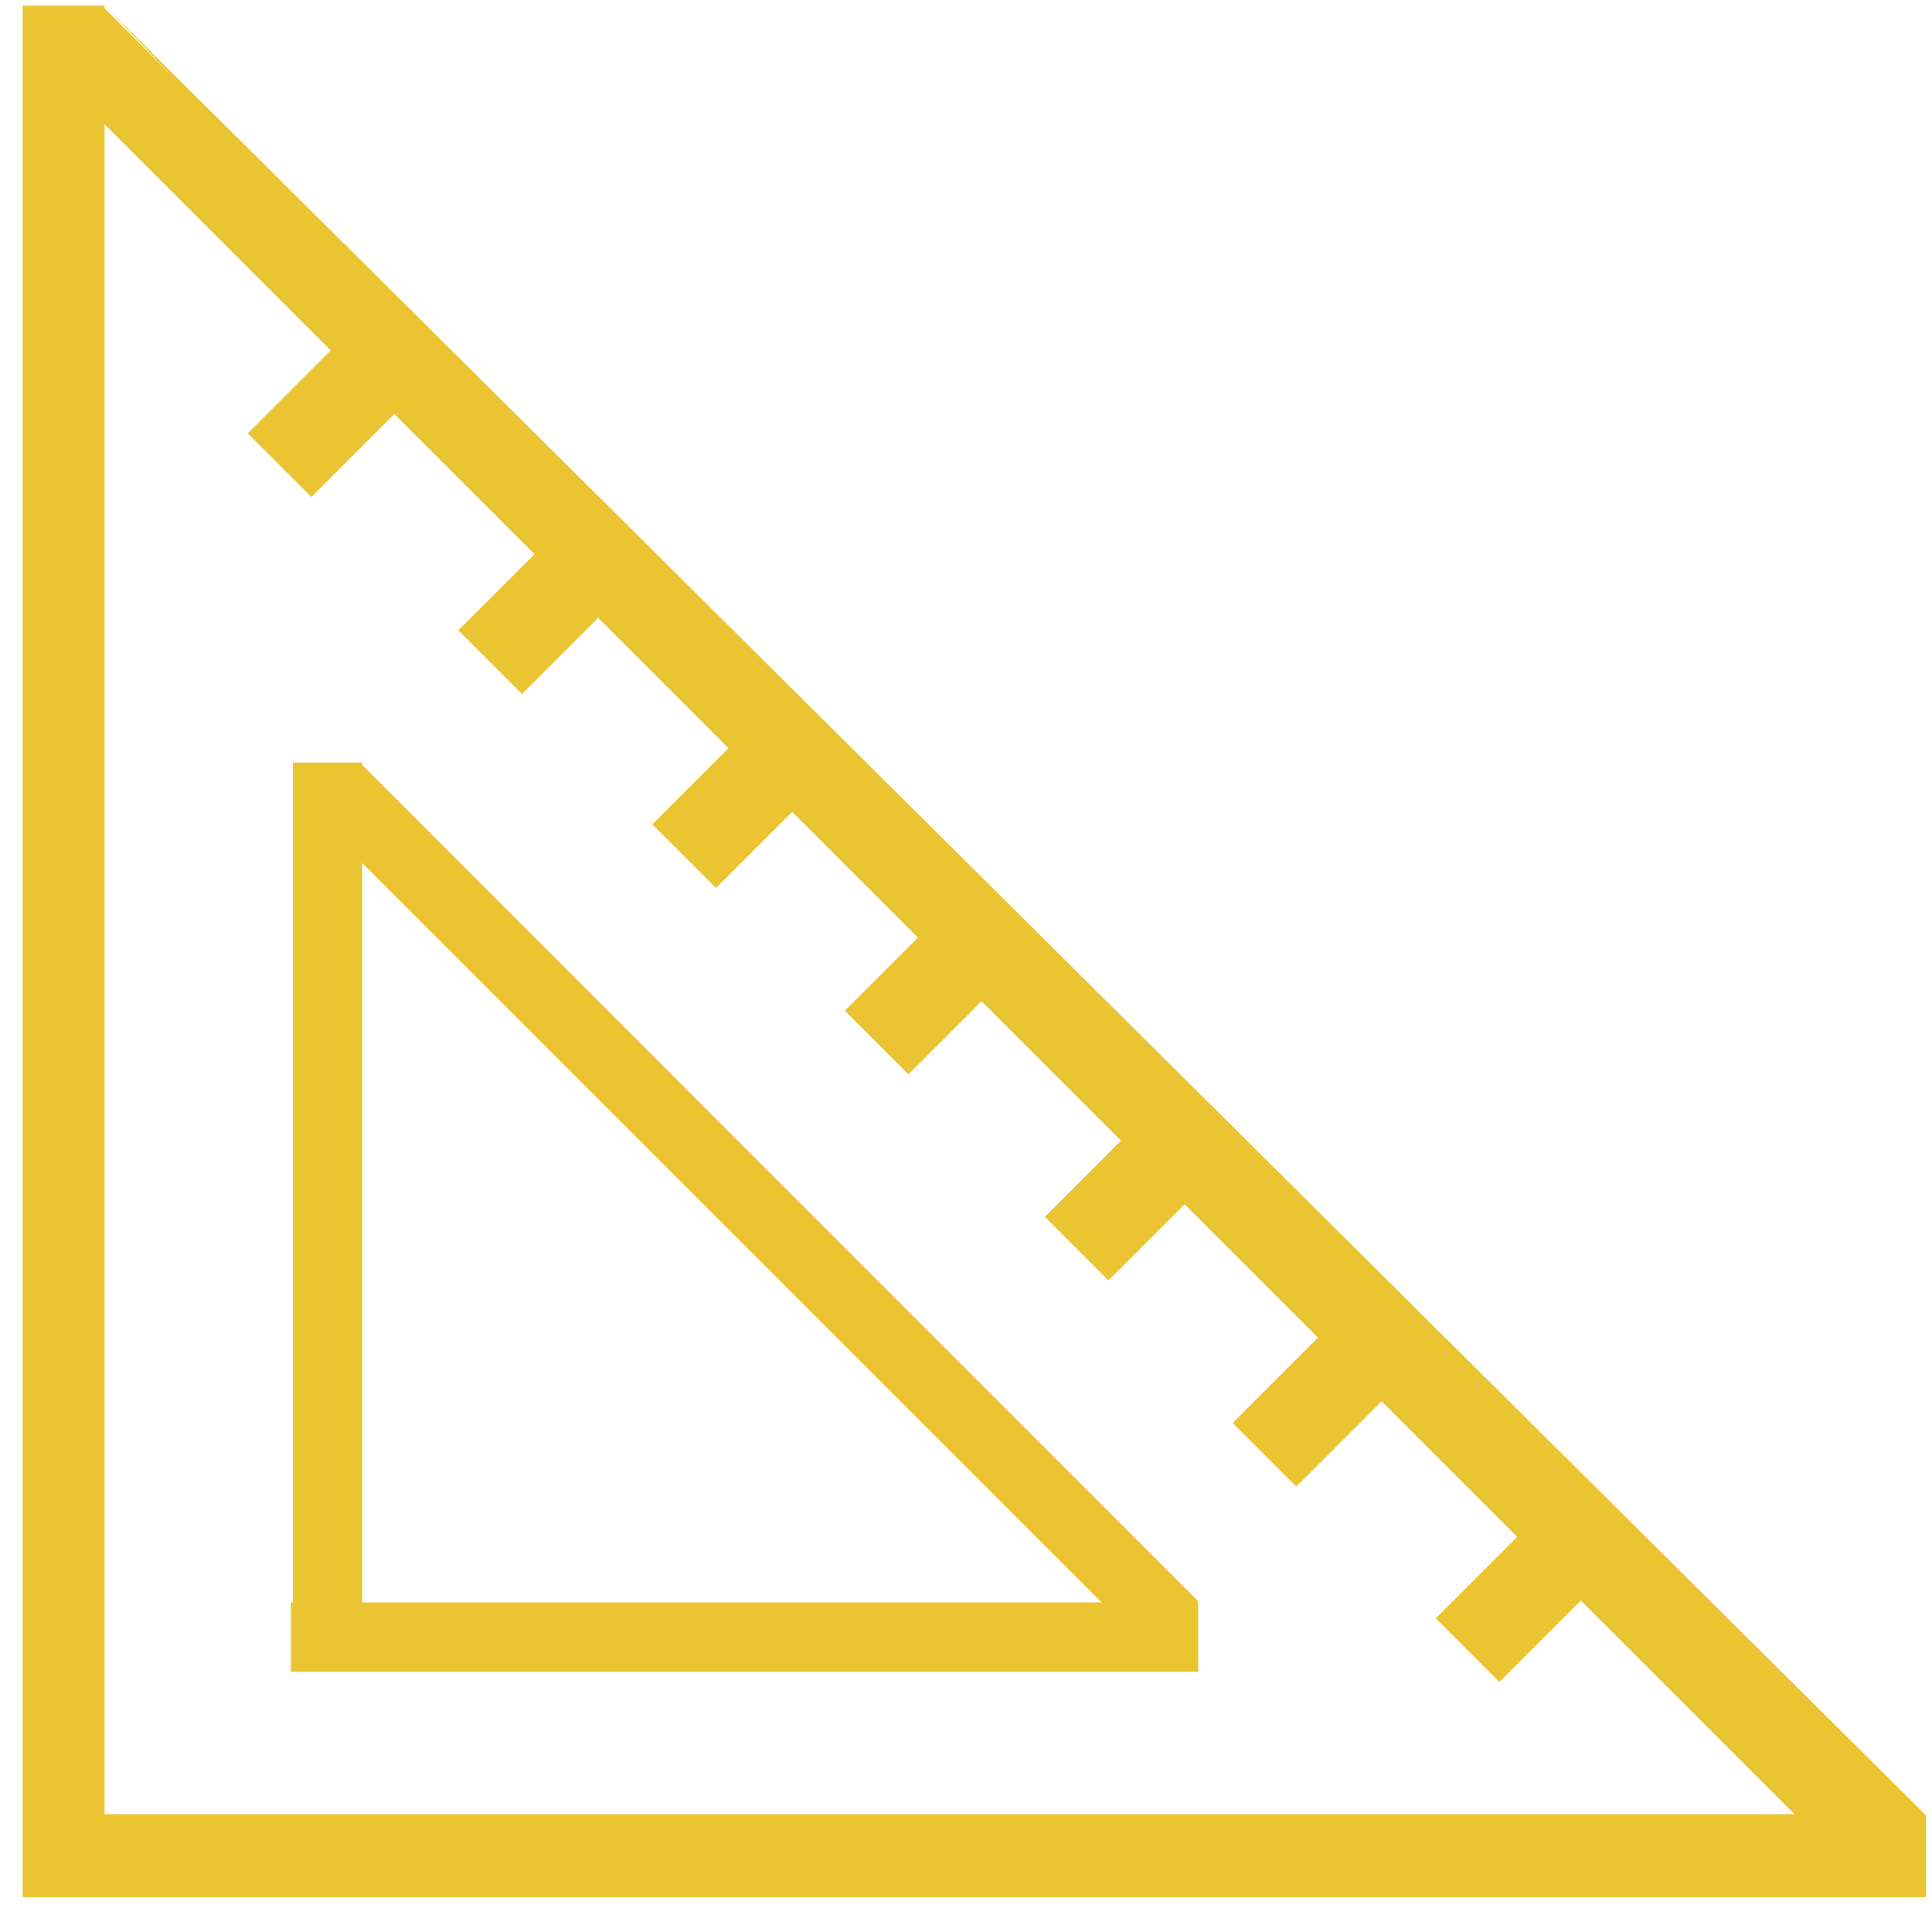 <?xml version="1.0" encoding="UTF-8"?>
<svg width="51px" height="51px" viewBox="0 0 51 51" version="1.1" xmlns="http://www.w3.org/2000/svg" xmlns:xlink="http://www.w3.org/1999/xlink">
    <!-- Generator: Sketch 54.1 (76490) - https://sketchapp.com -->
    <title>triangle</title>
    <desc>Created with Sketch.</desc>
    <g id="Page-1" stroke="none" stroke-width="1" fill="none" fill-rule="evenodd">
        <g id="Mobile" transform="translate(-133, -1425)" fill="#EBC431" fill-rule="nonzero">
            <g id="ingredients" transform="translate(132, 537)">
                <g id="triangle" transform="translate(1, 888)">
                    <path d="M9.56,20.19 L9.56,20.13 L7.73,20.13 L7.73,42.3 L7.68,42.3 L7.68,44.13 L31.63,44.13 L31.63,42.3 L31.6,42.3 L31.63,42.27 L9.56,20.19 Z M9.56,22.78 L29.08,42.3 L9.56,42.3 L9.56,22.78 Z" id="Shape"></path>
                    <path d="M2.76,0.15 L4.67,2.13 L2.76,0.22 L2.76,0.15 L0.6,0.15 L0.6,47.92 L0.6,49.72 L0.6,50.08 L50.84,50.08 L50.84,47.92 L2.76,0.15 Z M2.76,47.92 L2.76,3.28 L8.73,9.25 L6.54,11.44 L8.22,13.12 L10.41,10.93 L14.11,14.63 L12.1,16.64 L13.78,18.32 L15.79,16.31 L19.23,19.75 L17.22,21.76 L18.9,23.44 L20.91,21.43 L24.23,24.75 L22.3,26.68 L23.98,28.36 L25.91,26.43 L29.59,30.11 L27.58,32.12 L29.26,33.8 L31.27,31.79 L34.79,35.31 L32.54,37.56 L34.22,39.24 L36.47,36.99 L40.05,40.57 L37.9,42.72 L39.58,44.4 L41.73,42.25 L47.37,47.89 L2.76,47.89 L2.76,47.92 Z" id="Shape"></path>
                </g>
            </g>
        </g>
    </g>
</svg>